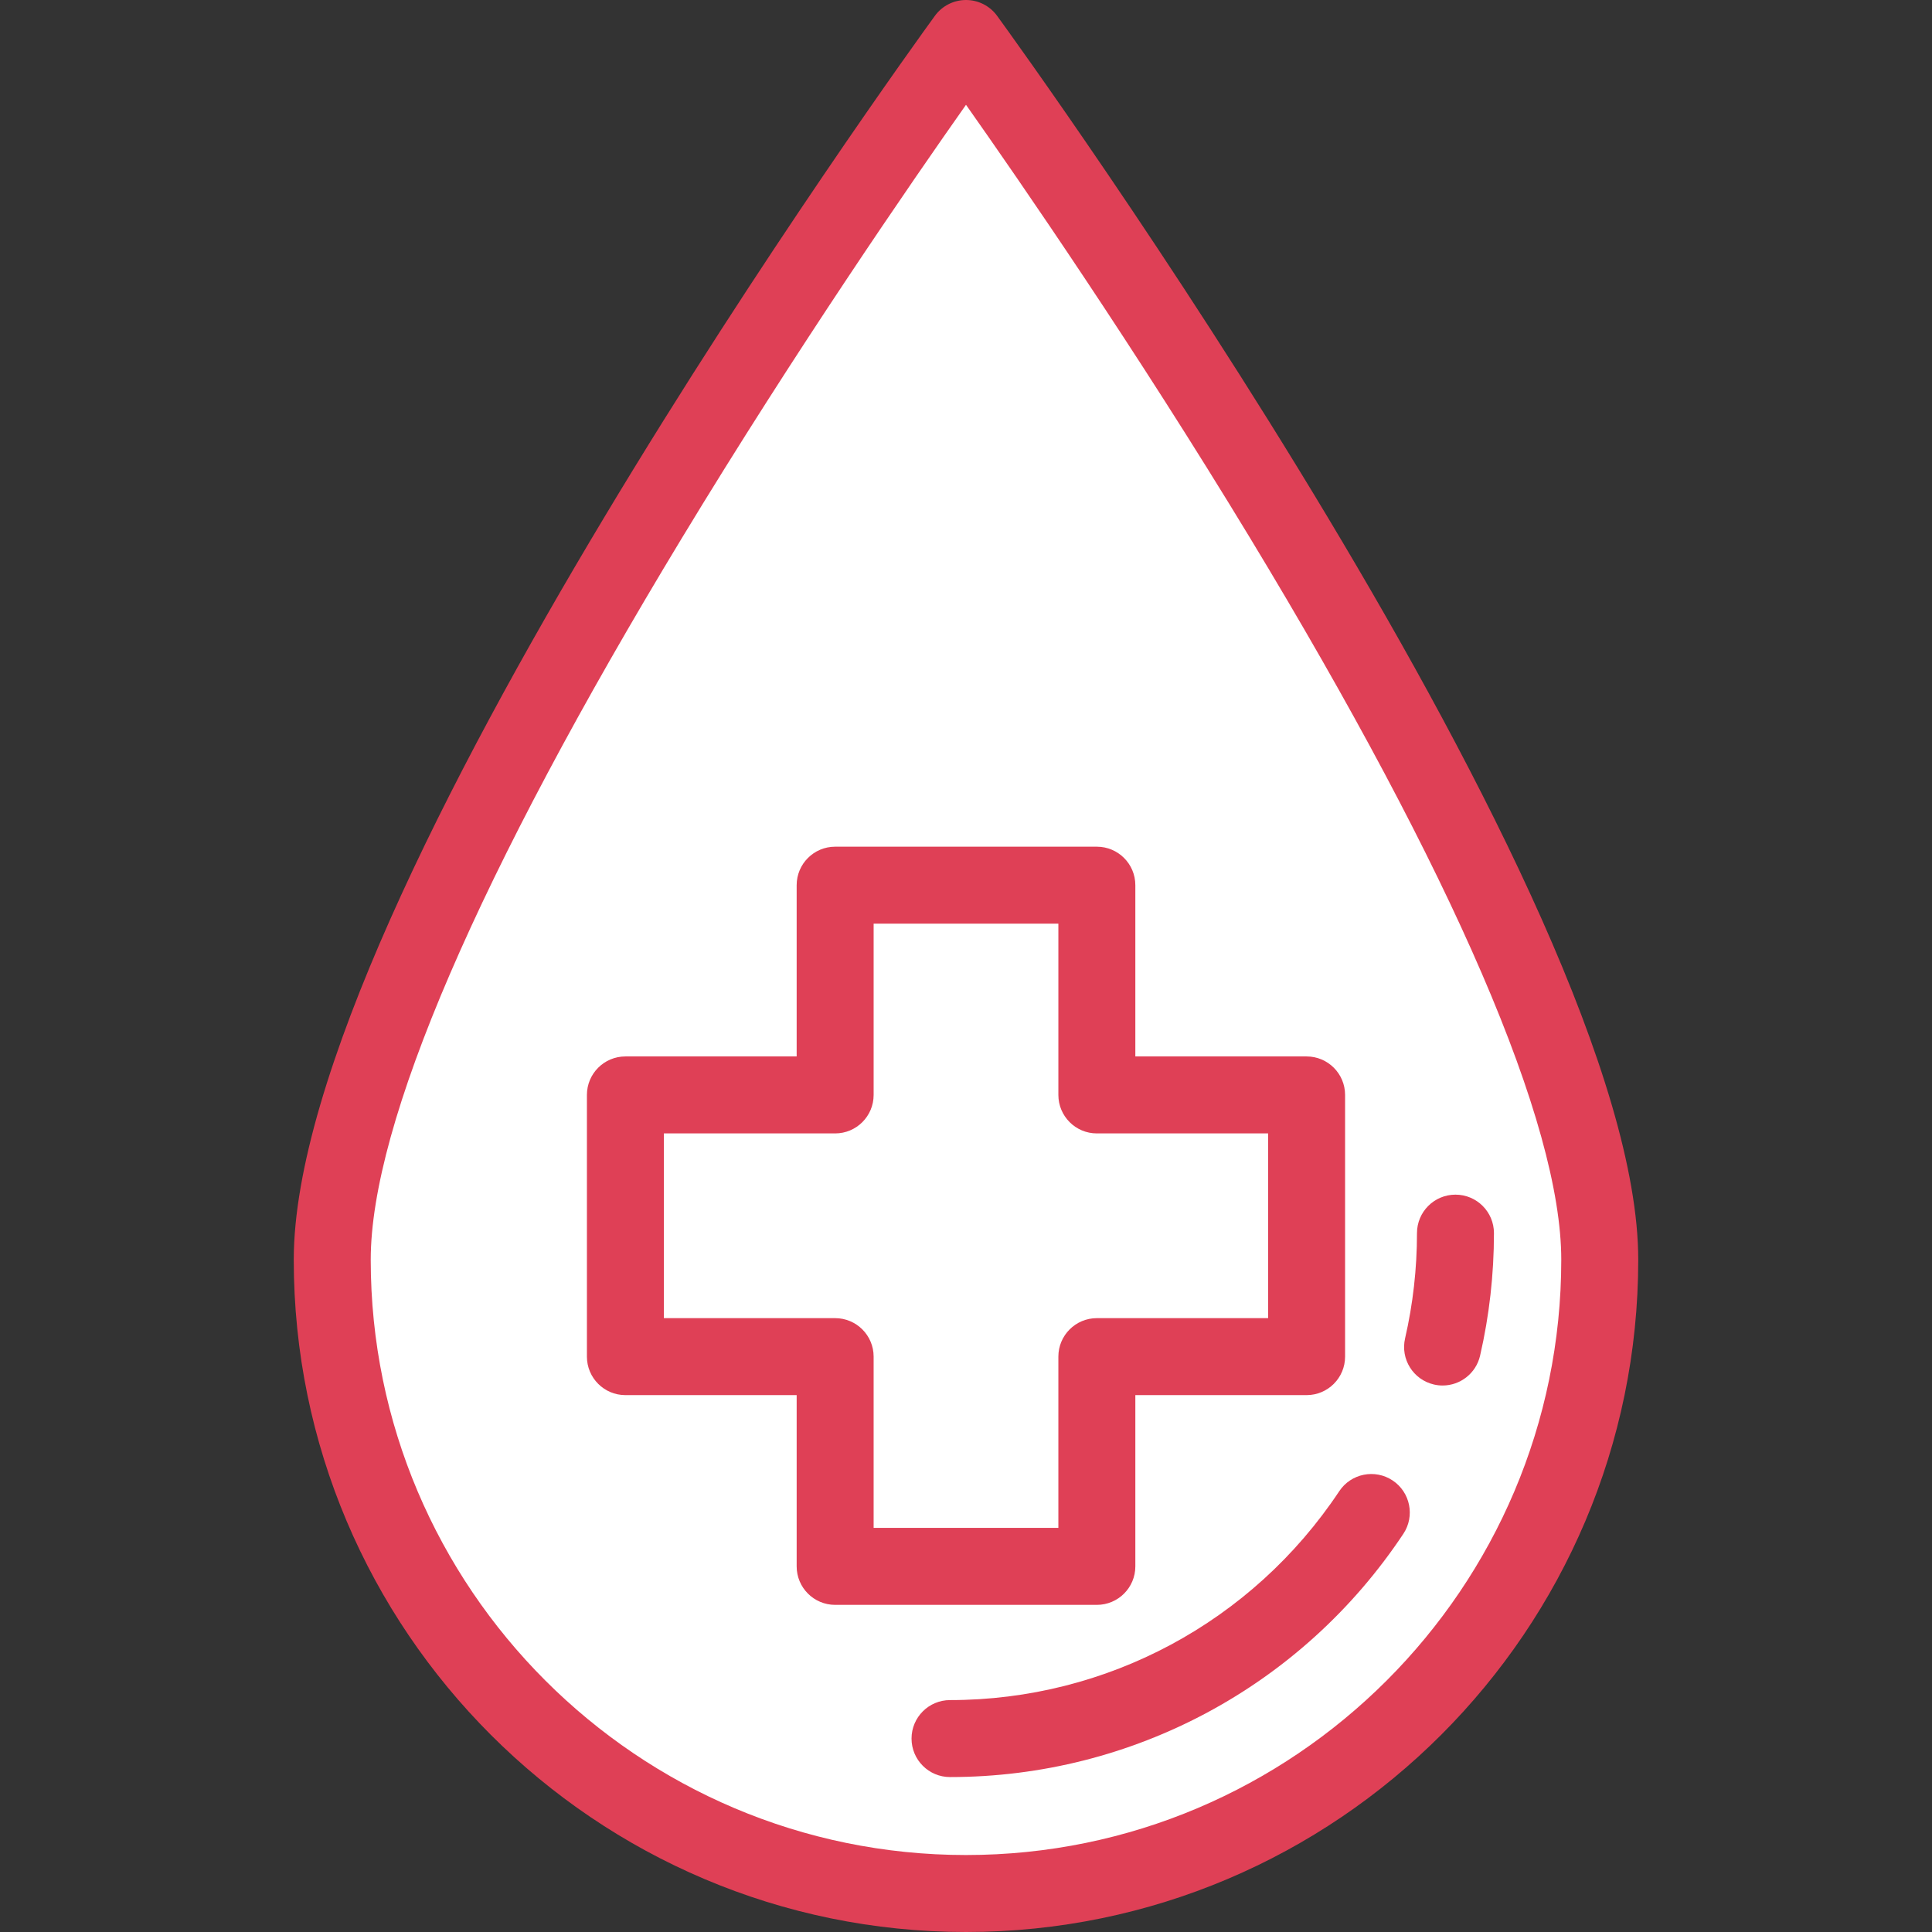 <!DOCTYPE svg PUBLIC "-//W3C//DTD SVG 1.1//EN" "http://www.w3.org/Graphics/SVG/1.1/DTD/svg11.dtd">
<!-- Uploaded to: SVG Repo, www.svgrepo.com, Transformed by: SVG Repo Mixer Tools -->
<svg height="256px" width="256px" version="1.1" id="Layer_1" xmlns="http://www.w3.org/2000/svg" xmlns:xlink="http://www.w3.org/1999/xlink" viewBox="0 0 502.00 502.00" xml:space="preserve" fill="#df4056" stroke="#df4056" stroke-width="0.005">
<rect x="0" y="0" width="502.00" height="502.00" fill="#333333" stroke="none"/>
<g id="SVGRepo_bgCarrier" stroke-width="0"/>
<g id="SVGRepo_tracerCarrier" stroke-linecap="round" stroke-linejoin="round"/>
<g id="SVGRepo_iconCarrier"> <g> <g> <path style="fill:#FFFFFFdf4056;" d="M415.672,327.328C415.672,418.274,341.946,492,251,492S86.329,418.274,86.329,327.328 S251,10,251,10S415.672,236.383,415.672,327.328z"/> <path d="M251,502c-96.314,0-174.671-78.357-174.671-174.671c0-93.127,159.783-313.86,166.584-323.211 C244.795,1.531,247.801,0,251,0s6.205,1.531,8.087,4.118c6.802,9.351,166.584,230.083,166.584,323.211 C425.671,423.643,347.314,502,251,502z M251,27.23c-13.991,19.848-44.075,63.457-73.853,112.626 c-52.872,87.303-80.819,152.13-80.819,187.473C96.329,412.615,165.714,482,251,482s154.671-69.385,154.671-154.671 c0-35.359-27.971-100.226-80.889-187.588C295.015,90.597,264.977,47.057,251,27.23z"/> </g> <g> <path d="M246.849,461.742c-5.523,0-10-4.477-10-10s4.477-10,10-10c40.745,0,78.553-20.29,101.135-54.276 c3.057-4.6,9.264-5.851,13.863-2.795c4.6,3.057,5.851,9.264,2.795,13.863C338.343,438.113,294.308,461.742,246.849,461.742z"/> </g> <g> <path d="M374.842,360.002c-0.743,0-1.498-0.083-2.253-0.257c-5.382-1.239-8.74-6.607-7.501-11.989 c2.052-8.91,3.092-18.111,3.092-27.346c0-5.523,4.477-10,10-10s10,4.477,10,10c0,10.744-1.212,21.454-3.602,31.834 C383.513,356.871,379.396,360.002,374.842,360.002z"/> </g> <g> <polygon style="fill:#FFFFFF;" points="339.5,284.5 285,284.5 285,230 217,230 217,284.5 162.5,284.5 162.5,352.5 217,352.5 217,407 285,407 285,352.5 339.5,352.5 "/> <path d="M285,417h-68c-5.523,0-10-4.477-10-10v-44.5h-44.5c-5.523,0-10-4.477-10-10v-68c0-5.523,4.477-10,10-10H207V230 c0-5.523,4.477-10,10-10h68c5.523,0,10,4.477,10,10v44.5h44.5c5.523,0,10,4.477,10,10v68c0,5.523-4.477,10-10,10H295V407 C295,412.523,290.523,417,285,417z M227,397h48v-44.5c0-5.523,4.477-10,10-10h44.5v-48H285c-5.523,0-10-4.477-10-10V240h-48v44.5 c0,5.523-4.477,10-10,10h-44.5v48H217c5.523,0,10,4.477,10,10V397z"/> </g> </g> </g>
</svg>
